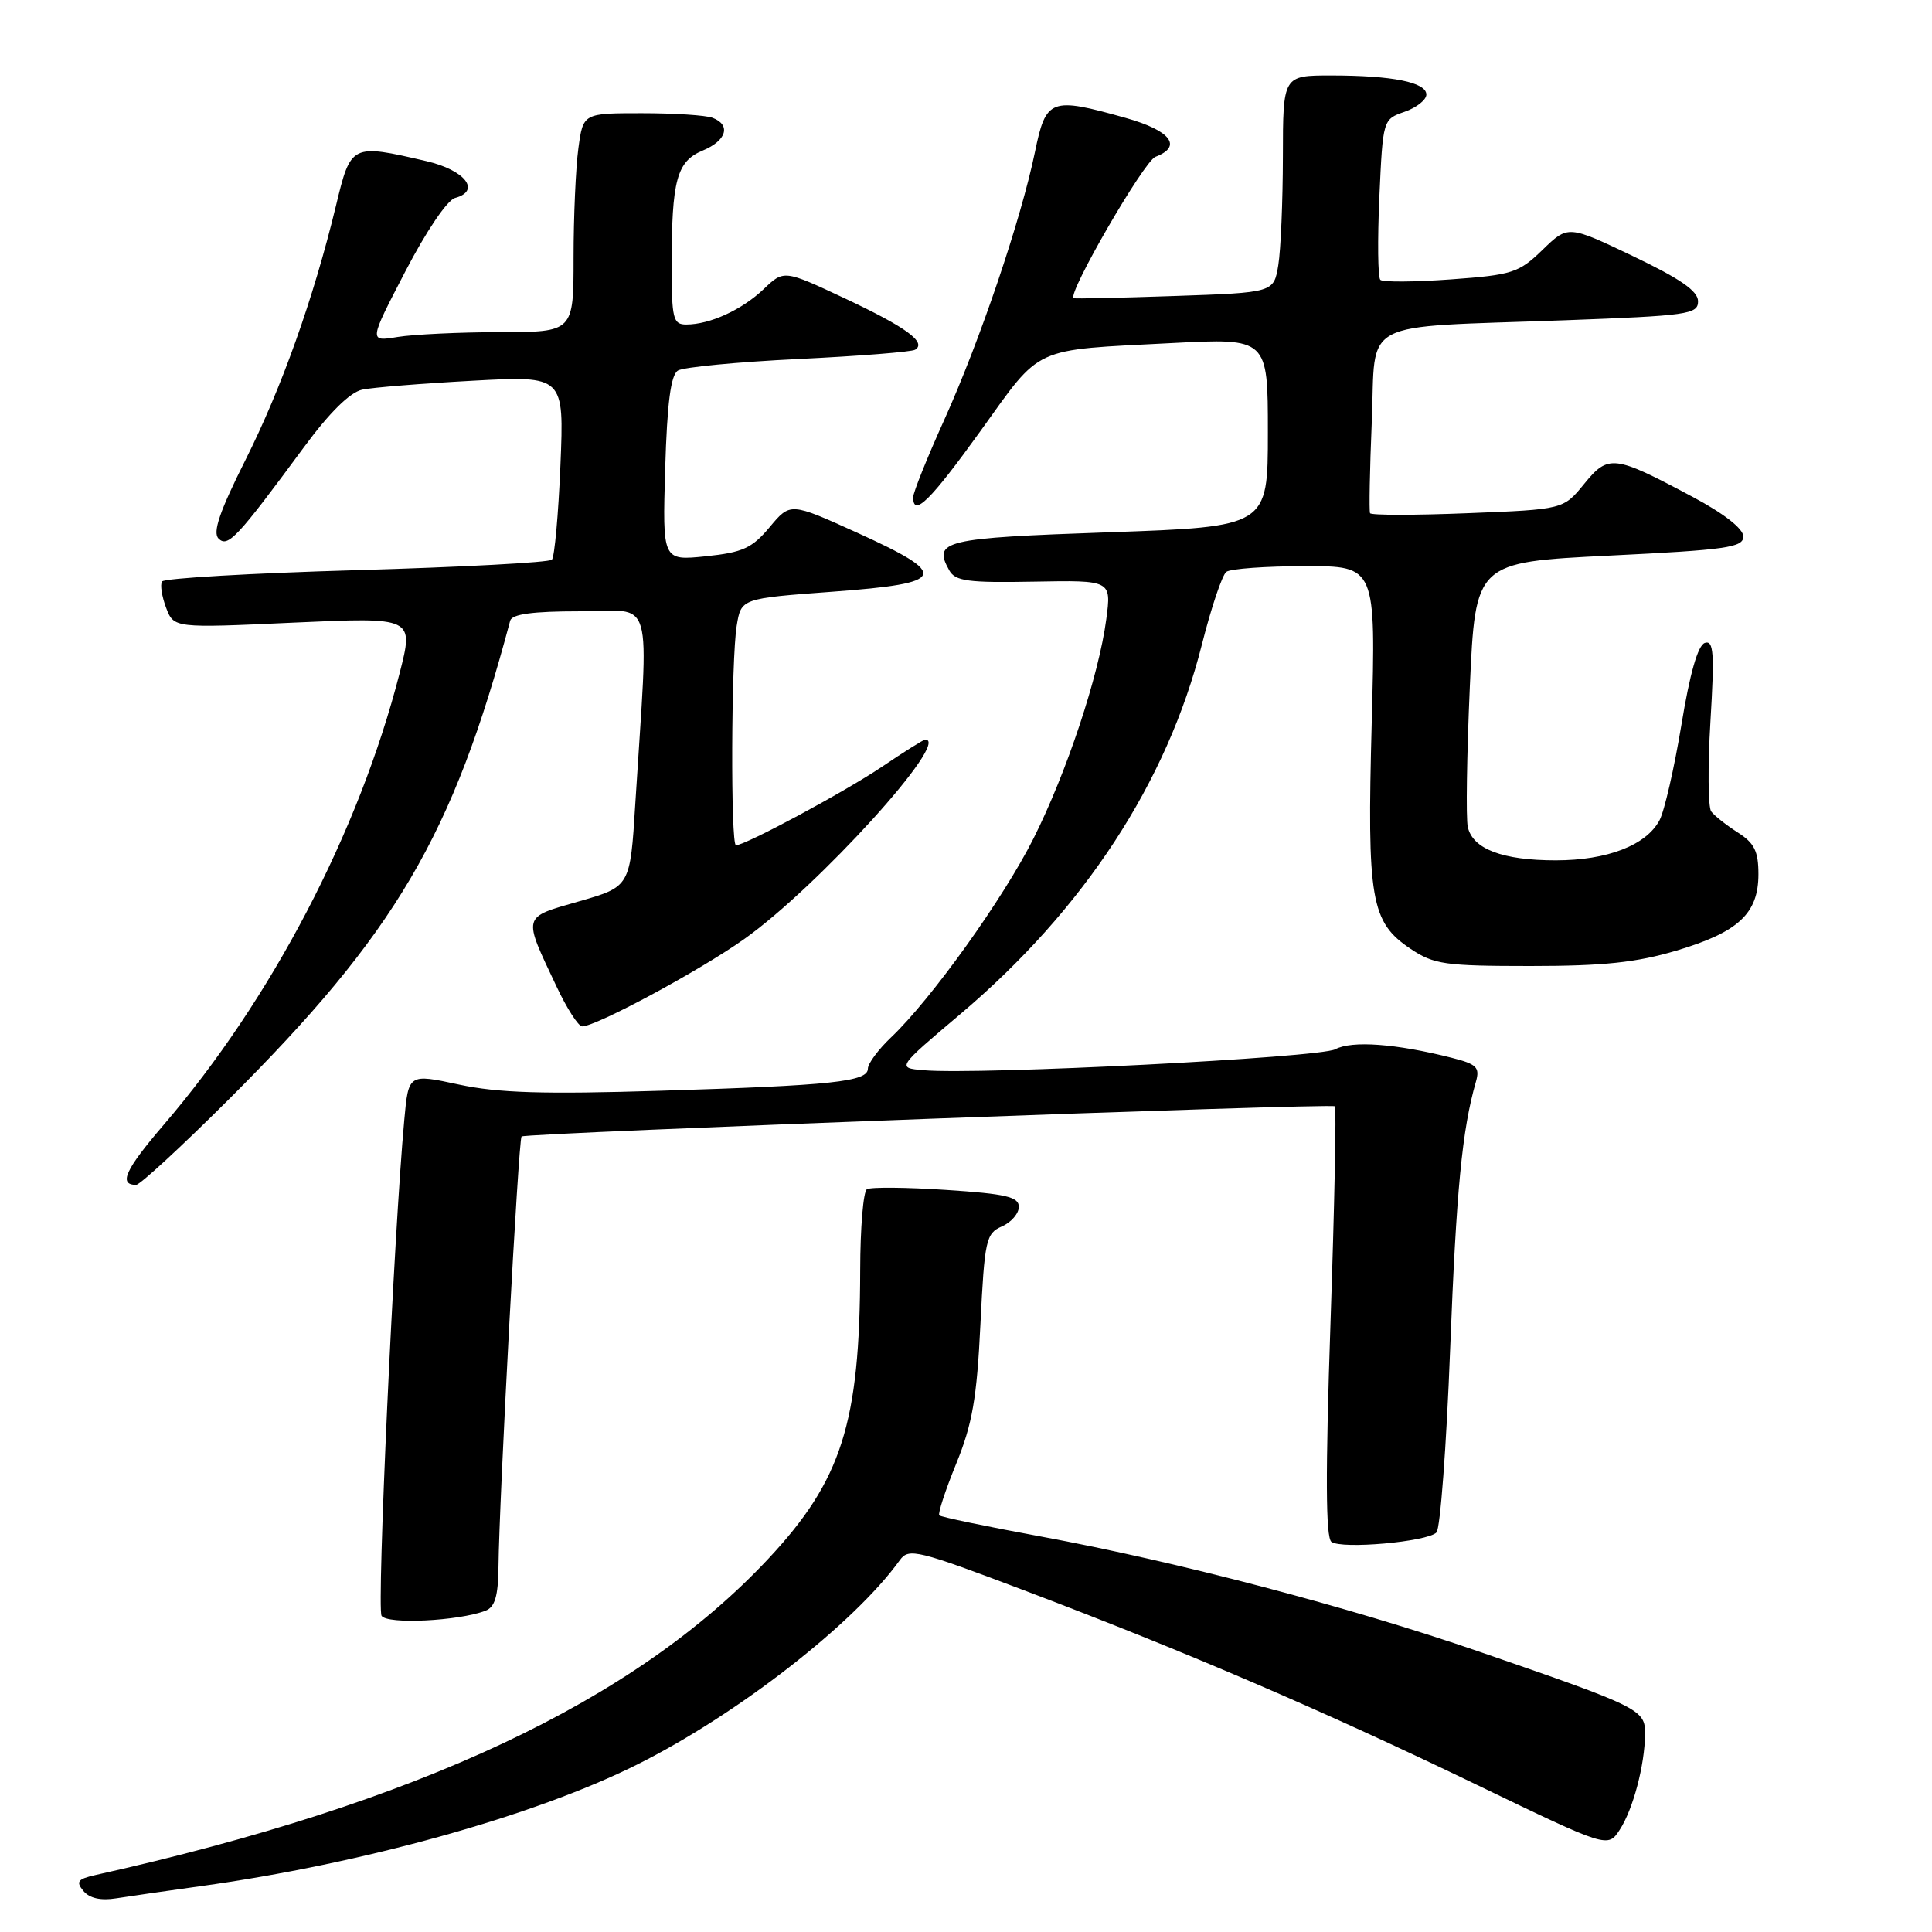 <?xml version="1.0" encoding="UTF-8" standalone="no"?>
<!DOCTYPE svg PUBLIC "-//W3C//DTD SVG 1.1//EN" "http://www.w3.org/Graphics/SVG/1.1/DTD/svg11.dtd" >
<svg xmlns="http://www.w3.org/2000/svg" xmlns:xlink="http://www.w3.org/1999/xlink" version="1.1" viewBox="0 0 256 256">
 <g >
 <path fill="currentColor"
d=" M 26.50 249.94 C 47.95 246.98 70.82 240.62 84.43 233.81 C 97.71 227.18 113.19 215.13 119.23 206.73 C 120.42 205.08 121.52 205.36 136.00 210.84 C 157.23 218.89 175.33 226.67 195.77 236.54 C 213.04 244.87 213.04 244.87 214.62 242.46 C 216.39 239.75 217.94 233.90 217.98 229.76 C 218.00 226.53 217.38 226.22 196.00 218.85 C 178.79 212.92 155.94 206.92 137.90 203.59 C 130.72 202.27 124.68 201.01 124.46 200.79 C 124.25 200.58 125.25 197.50 126.70 193.95 C 128.84 188.71 129.44 185.26 129.91 175.50 C 130.46 164.29 130.65 163.43 132.75 162.51 C 133.99 161.97 135.00 160.80 135.00 159.91 C 135.00 158.59 133.30 158.19 125.37 157.67 C 120.08 157.32 115.36 157.28 114.87 157.58 C 114.39 157.87 113.99 162.70 113.98 168.31 C 113.94 188.57 111.52 196.16 101.81 206.54 C 84.15 225.42 55.44 238.91 12.66 248.45 C 10.29 248.98 10.03 249.33 11.05 250.56 C 11.85 251.53 13.36 251.87 15.39 251.54 C 17.10 251.27 22.10 250.55 26.50 249.94 Z  M 64.33 213.43 C 65.58 212.95 66.01 211.49 66.05 207.64 C 66.14 198.74 68.70 150.97 69.11 150.59 C 69.63 150.12 176.39 146.15 176.88 146.59 C 177.09 146.78 176.83 159.66 176.30 175.22 C 175.62 195.32 175.66 203.73 176.42 204.30 C 177.78 205.31 189.10 204.30 190.34 203.06 C 190.84 202.56 191.66 191.65 192.15 178.82 C 192.97 157.68 193.73 149.71 195.57 143.32 C 196.11 141.43 195.67 141.00 192.35 140.16 C 184.98 138.29 179.12 137.86 176.94 139.03 C 174.85 140.15 129.75 142.45 122.39 141.81 C 118.82 141.50 118.82 141.50 127.23 134.39 C 143.63 120.52 154.64 103.68 159.25 85.43 C 160.49 80.52 161.95 76.17 162.50 75.77 C 163.05 75.36 167.73 75.02 172.90 75.02 C 182.31 75.00 182.31 75.00 181.76 95.75 C 181.13 119.27 181.63 122.17 186.90 125.72 C 189.99 127.79 191.44 128.00 202.79 128.00 C 212.47 128.00 216.83 127.54 222.14 125.96 C 230.36 123.51 233.00 121.05 233.00 115.83 C 233.00 112.79 232.46 111.70 230.25 110.30 C 228.74 109.33 227.16 108.09 226.74 107.52 C 226.33 106.96 226.28 101.60 226.64 95.62 C 227.19 86.53 227.07 84.81 225.90 85.19 C 224.98 85.50 223.91 89.23 222.79 96.08 C 221.84 101.81 220.54 107.49 219.89 108.70 C 218.12 112.01 212.95 114.00 206.15 114.00 C 199.09 114.00 195.14 112.50 194.49 109.58 C 194.23 108.44 194.36 100.08 194.76 91.00 C 195.50 74.50 195.50 74.50 213.25 73.62 C 228.79 72.86 231.00 72.54 231.00 71.09 C 231.00 70.05 228.44 68.05 224.25 65.82 C 213.84 60.27 213.12 60.18 209.90 64.13 C 207.15 67.50 207.15 67.50 194.47 68.00 C 187.51 68.28 181.69 68.28 181.54 68.00 C 181.40 67.72 181.50 62.24 181.77 55.82 C 182.33 42.07 179.70 43.45 207.25 42.44 C 223.67 41.83 225.00 41.65 225.00 39.92 C 225.00 38.56 222.65 36.94 216.38 33.94 C 207.77 29.83 207.77 29.83 204.39 33.11 C 201.25 36.15 200.40 36.43 192.26 37.02 C 187.44 37.37 183.23 37.40 182.90 37.08 C 182.57 36.76 182.52 31.85 182.77 26.16 C 183.24 15.82 183.24 15.81 186.12 14.81 C 187.70 14.26 189.00 13.23 189.00 12.53 C 189.00 10.90 184.49 10.00 176.38 10.00 C 170.00 10.00 170.00 10.00 169.99 20.75 C 169.98 26.66 169.71 33.14 169.38 35.14 C 168.78 38.77 168.78 38.77 155.64 39.22 C 148.41 39.47 142.39 39.60 142.26 39.51 C 141.40 38.95 151.58 21.36 153.10 20.78 C 156.73 19.41 155.13 17.30 149.18 15.63 C 139.18 12.82 138.60 13.04 137.13 20.17 C 135.28 29.11 129.86 45.12 125.12 55.63 C 122.85 60.65 121.00 65.27 121.00 65.88 C 121.00 68.59 123.28 66.34 129.95 57.07 C 138.10 45.73 136.61 46.42 155.25 45.46 C 168.00 44.80 168.00 44.80 168.00 57.30 C 168.00 69.79 168.00 69.79 146.92 70.53 C 125.01 71.29 123.57 71.63 125.78 75.57 C 126.58 77.01 128.26 77.23 137.00 77.07 C 147.27 76.88 147.27 76.88 146.59 82.04 C 145.60 89.52 141.34 102.36 136.94 111.11 C 132.95 119.06 123.40 132.40 118.09 137.44 C 116.39 139.05 115.00 140.93 115.00 141.60 C 115.00 143.33 110.27 143.83 87.50 144.53 C 72.00 145.01 66.00 144.82 60.82 143.71 C 54.13 142.27 54.13 142.27 53.57 148.39 C 52.19 163.43 49.91 213.05 50.56 214.10 C 51.28 215.26 60.75 214.80 64.33 213.43 Z  M 30.24 145.75 C 52.44 123.62 60.00 110.76 67.60 82.25 C 67.84 81.37 70.56 81.00 76.82 81.00 C 86.83 81.00 85.96 77.99 84.18 106.50 C 83.50 117.49 83.50 117.49 76.74 119.43 C 69.12 121.62 69.24 121.18 73.76 130.75 C 75.12 133.64 76.64 136.00 77.14 136.00 C 79.00 136.00 92.71 128.62 98.60 124.44 C 108.35 117.53 126.07 98.00 122.60 98.00 C 122.38 98.00 119.79 99.62 116.85 101.61 C 111.95 104.91 98.77 112.00 97.52 112.00 C 96.80 112.00 96.88 87.35 97.62 82.90 C 98.21 79.30 98.21 79.30 110.36 78.40 C 125.51 77.28 125.95 76.21 113.61 70.60 C 104.72 66.57 104.72 66.57 101.99 69.84 C 99.65 72.64 98.42 73.20 93.52 73.71 C 87.78 74.30 87.78 74.30 88.14 62.11 C 88.40 53.36 88.88 49.70 89.83 49.10 C 90.56 48.65 97.75 47.96 105.79 47.57 C 113.84 47.18 120.80 46.63 121.26 46.34 C 122.83 45.37 120.04 43.34 111.95 39.54 C 103.87 35.75 103.87 35.75 101.19 38.31 C 98.30 41.06 94.06 43.00 90.93 43.00 C 89.19 43.00 89.00 42.25 89.00 35.13 C 89.00 23.86 89.67 21.38 93.11 19.95 C 96.27 18.64 96.90 16.56 94.42 15.61 C 93.55 15.27 89.33 15.00 85.05 15.00 C 77.27 15.00 77.27 15.00 76.64 19.64 C 76.29 22.19 76.00 28.72 76.00 34.14 C 76.00 44.00 76.00 44.00 66.25 44.01 C 60.89 44.02 54.78 44.31 52.69 44.65 C 48.87 45.28 48.87 45.28 53.69 36.00 C 56.45 30.67 59.27 26.50 60.30 26.23 C 63.77 25.29 61.63 22.54 56.49 21.35 C 46.56 19.04 46.49 19.07 44.52 27.25 C 41.53 39.59 37.33 51.38 32.49 61.02 C 29.11 67.75 28.15 70.55 28.96 71.36 C 30.19 72.59 31.43 71.25 40.22 59.33 C 43.65 54.67 46.37 51.98 48.00 51.63 C 49.38 51.34 55.96 50.81 62.62 50.45 C 74.75 49.79 74.75 49.79 74.26 61.65 C 73.99 68.17 73.48 73.80 73.13 74.16 C 72.78 74.53 61.13 75.15 47.22 75.55 C 33.32 75.95 21.73 76.62 21.47 77.05 C 21.20 77.48 21.45 79.05 22.01 80.53 C 23.04 83.23 23.04 83.23 38.94 82.50 C 54.85 81.78 54.85 81.78 52.95 89.21 C 47.56 110.24 35.98 132.41 21.66 149.08 C 16.60 154.98 15.67 157.00 18.04 157.00 C 18.54 157.00 24.03 151.94 30.24 145.75 Z "/>
</g>
</svg>